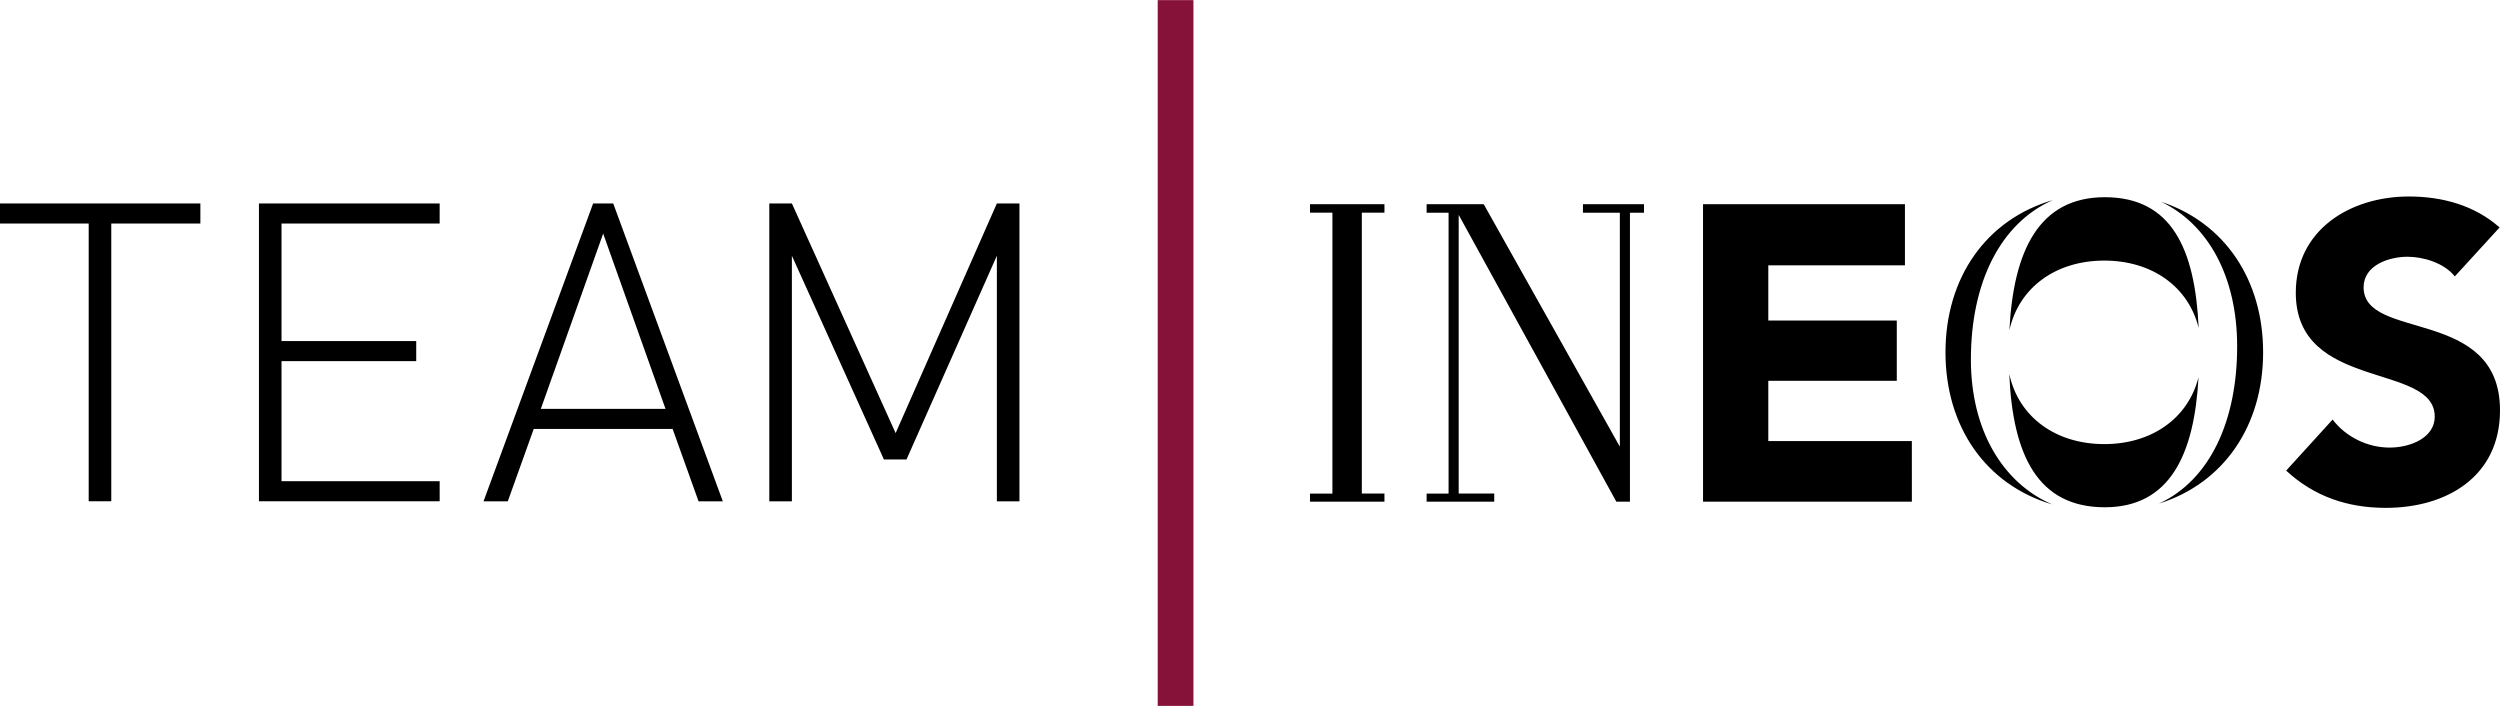 <svg height="706" width="2500" xmlns="http://www.w3.org/2000/svg" viewBox="0 0 300 84.692"><path d="M204.363 24.488h24.23v7.335h-16.396v6.63h15.417v7.232h-15.417v7.231h17.224l.002 7.27h-25.058zM294.577 33.156c-1.255-1.606-3.767-2.36-5.673-2.36-2.212 0-5.273 1.004-5.273 3.666 0 6.478 16.369 2.31 16.369 14.765 0 7.935-6.377 11.702-13.71 11.702-4.568 0-8.586-1.356-11.951-4.47l5.573-6.126c1.61 2.108 4.22 3.363 6.832 3.363 2.56 0 5.423-1.205 5.423-3.716 0-6.528-16.673-3.012-16.673-14.865 0-7.584 6.58-11.55 13.56-11.55 4.016 0 7.885 1.053 10.895 3.715zM252.577 23.651c-7.908 0-10.97 6.44-11.446 15.948 1.14-5.124 5.578-8.342 11.386-8.342 5.713 0 10.096 3.114 11.324 8.092-.434-9.556-3.287-15.698-11.264-15.698m11.245 21.612c-1.254 4.932-5.622 8.015-11.305 8.015-5.835 0-10.289-3.246-11.403-8.412.41 9.79 3.445 15.992 11.463 15.992 7.77 0 10.741-6.26 11.245-15.595m-4.484-21.065c5.627 2.7 9.12 8.961 9.12 17.354 0 8.893-3.224 16.01-9.38 18.867 7.786-2.45 12.497-9.346 12.497-18.152 0-8.706-4.605-15.55-12.237-18.069m-22.83 18.922c0-9.19 3.513-16.344 9.835-19.125-8.018 2.34-12.884 9.321-12.884 18.272 0 8.926 4.84 15.894 12.818 18.252-5.977-2.579-9.77-8.943-9.77-17.399M171.195 60.185v-.971h2.634V25.513h-2.634v-1.025h6.85l16.336 29.095v-28.07h-4.426v-1.025h7.325v1.025h-1.687v34.672h-1.633l-18.918-34.417v33.446h4.268v.971zM157.202 60.185v-.971h2.687V25.509H157.2V24.49h8.934v1.018h-2.715v33.705h2.715v.972z"/><path d="M138.924 84.692h4.289V0h-4.289z" fill="#861239"/><path d="M13.353 26.81V60.14h-2.71V26.81H0V24.4h24.045v2.41zM31.073 60.142V24.399h21.686v2.41H33.783v14.106h16.164v2.41H33.783v14.406H52.76v2.41H31.073M72.38 28.015L64.9 49.048h14.96zm11.446 32.127l-3.112-8.684H64.047l-3.112 8.684h-2.912l13.153-35.743h2.41l13.152 35.743zM119.624 60.142V30.675L108.78 55.122h-2.71L95.026 30.675v29.467h-2.71V24.399h2.71l12.45 27.56 12.148-27.56h2.71v35.743z"/></svg>